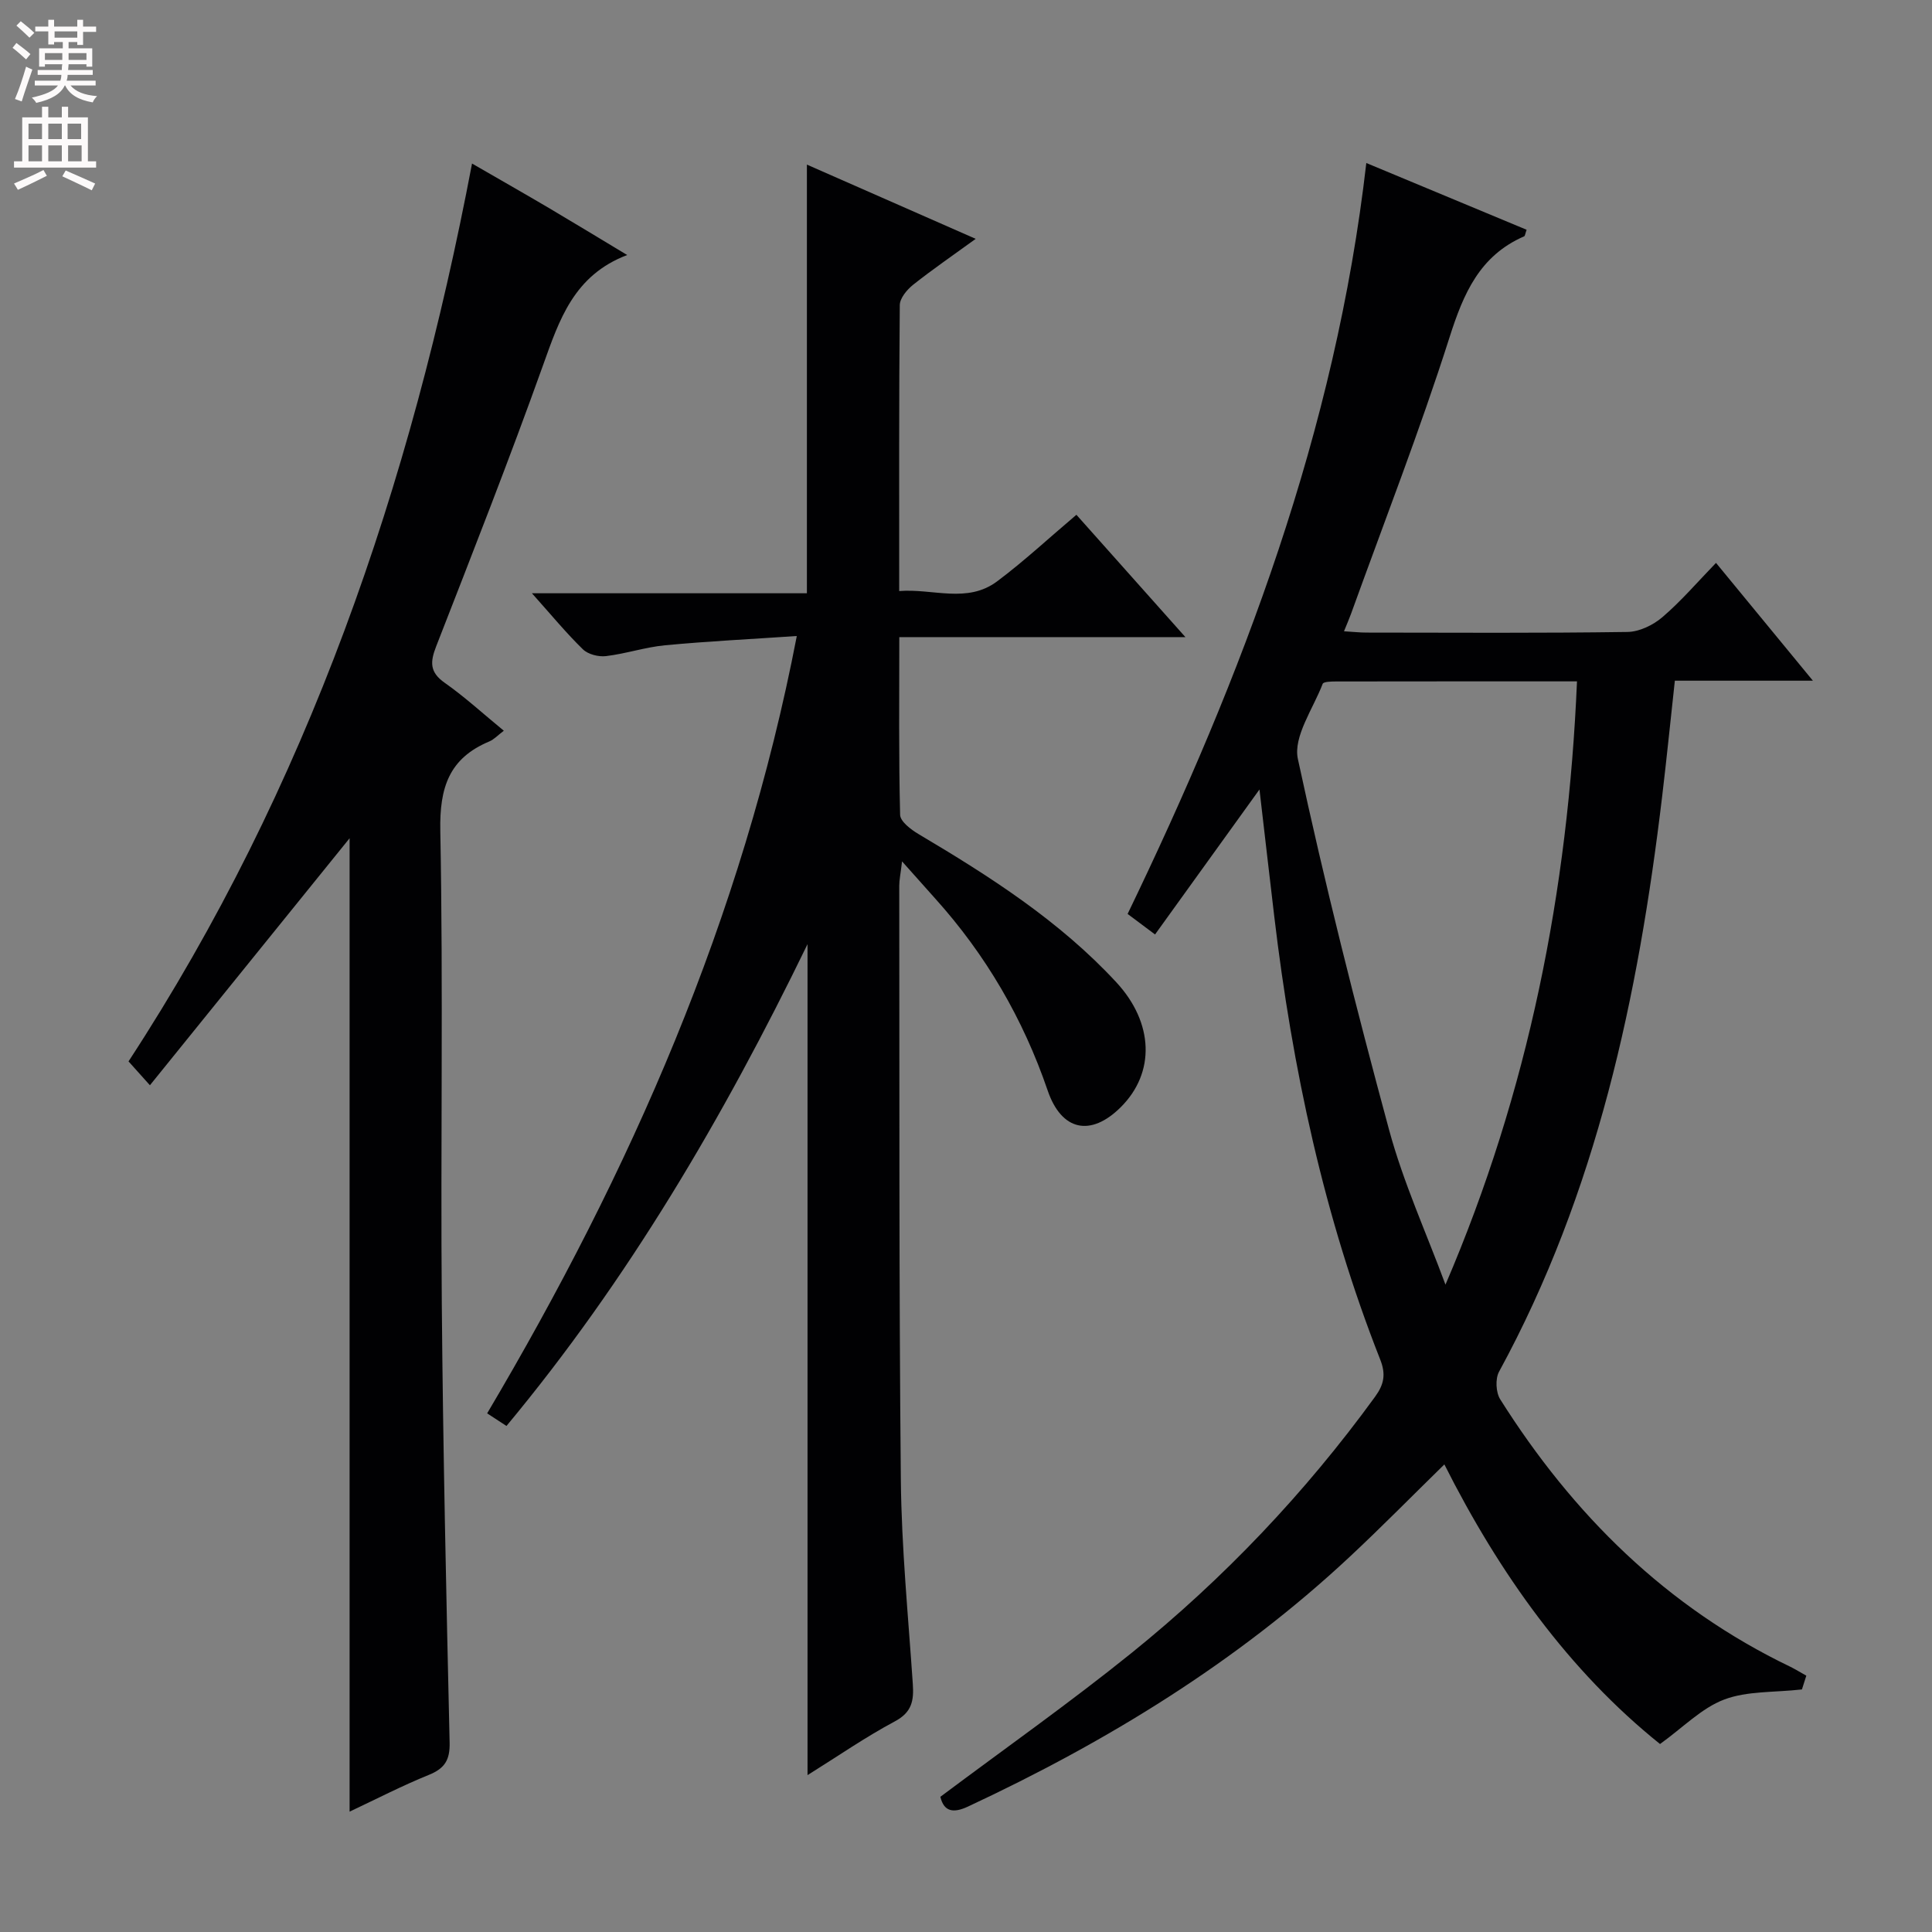 <svg enable-background="new 0 0 400 400" viewBox="0 0 400 400" xmlns="http://www.w3.org/2000/svg"><rect x="0" y="0" width="400" height="400" fill="#808080" stroke="none"/><g fill="#010103"><path d="m373.98 346.93c-.41 1.3-.79 2.49-.91 2.85-5.78.65-11.36.29-16.12 2.1-4.66 1.77-8.47 5.76-13.26 9.2-18.86-15.13-33.24-35.24-44.65-57.89-6.68 6.53-13.01 12.98-19.62 19.15-23.34 21.8-50.2 38.24-79.01 51.69-3.1 1.45-4.99 1.02-5.72-2.02 13.29-9.95 26.76-19.44 39.56-29.76 19.13-15.43 35.97-33.16 50.45-53.08 1.83-2.52 2.27-4.61 1.07-7.66-11.65-29.55-18.22-60.34-21.95-91.79-1.01-8.53-1.99-17.07-3.06-26.27-7.41 10.3-14.45 20.06-21.62 30.02-2.14-1.6-3.7-2.77-5.68-4.25 23.79-49.29 43.05-99.99 49.42-155.47 11.4 4.75 22.3 9.29 33.19 13.82-.3.82-.32 1.27-.51 1.36-9.21 4.01-12.55 11.81-15.45 20.91-6.15 19.3-13.52 38.2-20.4 57.26-.39 1.07-.85 2.12-1.45 3.6 1.85.11 3.27.27 4.68.27 18 .02 36 .13 54-.13 2.46-.03 5.33-1.42 7.25-3.07 3.9-3.34 7.27-7.29 11.09-11.23 6.73 8.18 13.11 15.94 20.06 24.39-10.01 0-19.09 0-28.58 0-.9 8.21-1.69 16.1-2.63 23.96-4.95 41.49-13.52 81.94-33.77 119.11-.8 1.47-.66 4.28.24 5.71 15.04 23.85 34.43 43.07 60.12 55.4 1.03.52 2.01 1.12 3.26 1.82zm-47.48-205.86c-17.21 0-33.53-.01-49.85.02-.97 0-2.62.03-2.8.48-1.98 5.17-6.13 10.94-5.14 15.56 5.54 25.77 12 51.36 18.89 76.81 2.96 10.93 7.73 21.37 11.67 32.03 17.2-40.07 25.38-81.51 27.23-124.9z"/><path d="m186.19 131.92c0 12.87-.13 24.83.17 36.78.03 1.37 2.22 3.04 3.77 3.96 14.78 8.77 29.21 17.98 41 30.72 7.74 8.37 8.1 18.7.91 25.85-6.22 6.19-12.27 4.92-15.13-3.45-5.08-14.85-12.8-28.1-23.29-39.75-1.99-2.21-3.96-4.44-6.86-7.69-.32 2.7-.58 3.88-.58 5.05.06 40.99-.07 81.99.33 122.98.14 14.11 1.53 28.21 2.48 42.31.23 3.41-.18 5.82-3.7 7.7-6.09 3.25-11.8 7.21-18.1 11.14 0-57.39 0-114 0-172.04-17.54 36.1-37.17 69.48-62.33 99.75-1.39-.9-2.58-1.68-4-2.61 29.61-50.02 52.82-102.41 64.11-160.94-9.55.65-18.44 1.08-27.29 1.92-4.1.39-8.11 1.75-12.21 2.24-1.55.19-3.72-.36-4.79-1.41-3.43-3.34-6.49-7.06-10.55-11.6h56.93c0-29.97 0-59.17 0-88.75 11.22 4.93 22.78 10.02 34.95 15.37-4.68 3.4-8.93 6.31-12.95 9.5-1.28 1.02-2.76 2.79-2.77 4.23-.18 19.49-.12 38.98-.12 59.19 7-.56 14.07 2.64 20.29-2.02 5.57-4.17 10.7-8.95 16.4-13.77 7.39 8.3 14.65 16.45 22.57 25.33-20.02.01-39.21.01-59.24.01z"/><path d="m26.61 219.75c37.07-56.75 58.45-119.23 71.12-185.89 5.69 3.29 10.8 6.19 15.87 9.18 5.13 3.03 10.22 6.13 16.25 9.76-11.06 4.21-14.05 13.42-17.42 22.82-6.99 19.54-14.59 38.87-22.13 58.21-1.27 3.26-1.35 5.35 1.79 7.55 4.19 2.95 8 6.45 12.22 9.91-1.22.91-2.01 1.8-3.01 2.22-8.34 3.49-10.31 9.56-10.14 18.48.62 32.64.04 65.31.31 97.96.25 30.28.93 60.56 1.62 90.84.08 3.58-1 5.34-4.28 6.67-5.51 2.23-10.8 4.97-16.43 7.62 0-67.6 0-134.73 0-201.53-13.49 16.69-27.2 33.66-41.34 51.14-1.85-2.06-2.94-3.27-4.43-4.94z"/></g><path d="m2.6 9.9.8-1c.9.7 1.9 1.4 2.9 2.3l-.9 1.1c-1.1-1-2-1.8-2.8-2.4zm.5 10.6c.9-2.1 1.6-4.3 2.3-6.7.4.2.8.4 1.3.6-.7 2.1-1.5 4.3-2.2 6.6zm.3-15.2.9-.9c1 .8 2 1.6 2.8 2.4l-1 1c-.9-.9-1.8-1.7-2.7-2.5zm12.6-1.2h1.2v1.4h2.7v1.1h-2.7v2.7h-1.2v-.6h-1.8v1.3h4.9v3.8h-1.2v-.5h-3.7c0 .4-.1.9-.1 1.2h5.1v1h-5.2c0 .5-.1.9-.2 1.2h6v1h-5.2c1.1 1.3 2.9 2 5.5 2.2-.4.4-.7.8-.9 1.3-2.9-.5-4.8-1.6-5.7-3.5h-.1c-.8 1.7-2.7 2.9-5.9 3.6-.2-.4-.6-.8-.9-1.1 2.8-.6 4.6-1.4 5.4-2.5h-4.8v-1h5.3c.1-.3.2-.7.2-1.2h-4.9v-1h5c0-.4 0-.8.1-1.2h-3.6v.5h-1.2v-3.8h4.9v-1.3h-1.8v.5h-1.2v-2.7h-2.7v-1h2.7v-1.4h1.2v1.4h4.8zm-6.7 8.3h3.6c0-.4 0-.9 0-1.4h-3.6zm1.9-4.6h4.8v-1.3h-4.7v1.3zm6.7 3.2h-3.7v1.4h3.7z" fill="#fcfafa"/><path d="m8.7 22.1h1.3v2.2h2.8v-2.2h1.3v2.2h4.1v9.1h1.7v1.3h-17v-1.3h1.7v-9.1h4.1zm.3 13.1.7 1.2c-1.8.9-3.8 1.9-6 2.9-.2-.4-.5-.8-.8-1.3 2.3-1 4.4-1.9 6.1-2.8zm-3.1-6.4h2.8v-3.2h-2.8zm0 4.6h2.8v-3.3h-2.8zm4.1-4.6h2.8v-3.2h-2.8zm0 4.6h2.8v-3.3h-2.8zm3.6 1.9c2.1.9 4.1 1.8 6.1 2.7l-.7 1.4c-2.2-1.1-4.2-2-6.1-2.9zm3.2-9.7h-2.8v3.2h2.8zm-2.7 7.8h2.8v-3.3h-2.8z" fill="#fcfafa"/></svg>